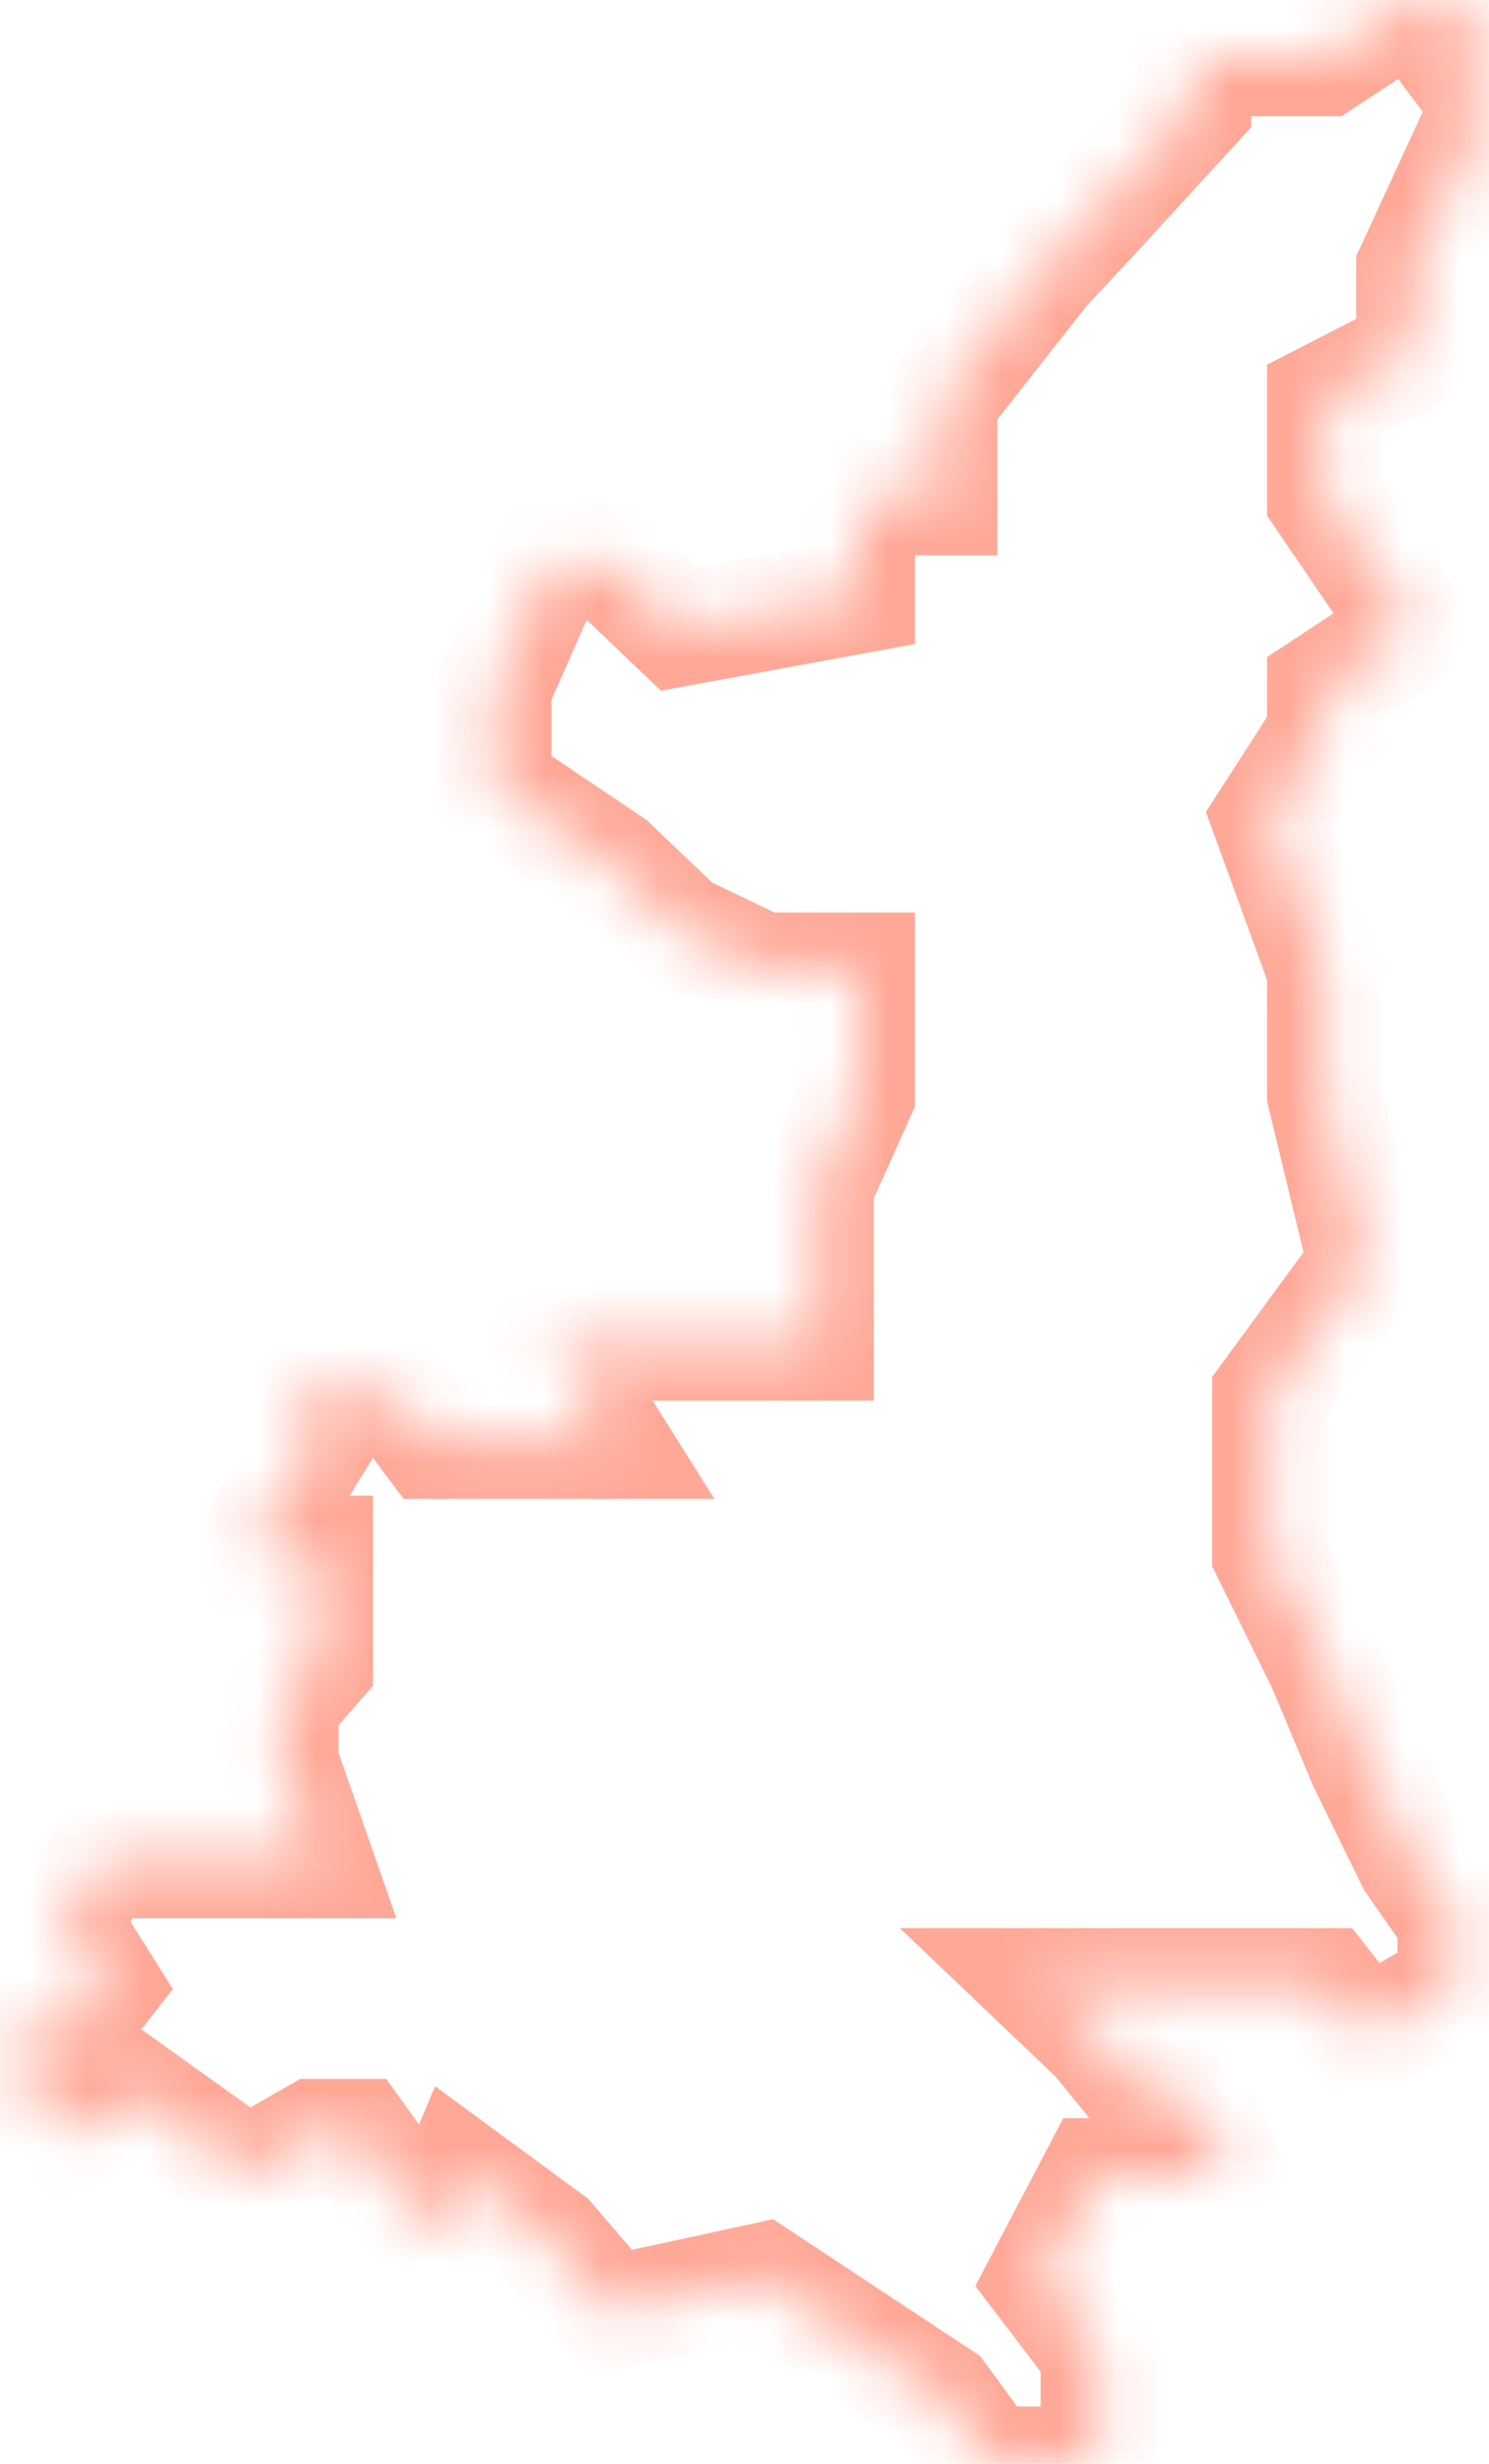 ﻿<?xml version="1.0" encoding="utf-8"?>
<svg version="1.1" xmlns:xlink="http://www.w3.org/1999/xlink" width="26px" height="43px" xmlns="http://www.w3.org/2000/svg">
  <defs>
    <mask fill="white" id="clip480">
      <path d="M 24.682 0  L 25.401 0  L 26 1.029  L 25.401 1.029  L 26 1.83  L 24.682 4.689  L 24.682 6.176  L 23.124 6.976  L 23.124 8.691  L 24.682 10.979  L 23.124 12.008  L 23.124 12.809  L 22.166 14.295  L 23.124 16.926  L 23.124 19.098  L 23.843 22.072  L 22.166 24.359  L 22.166 27.104  L 23.124 29.048  L 23.843 30.763  L 24.682 32.479  L 25.401 33.508  L 25.401 34.652  L 23.843 35.566  L 23.124 34.652  L 22.166 34.652  L 19.171 34.652  L 18.212 34.652  L 19.171 35.566  L 20.009 36.596  L 20.848 36.596  L 21.447 37.968  L 20.009 37.968  L 19.171 37.968  L 18.212 39.798  L 19.171 41.056  L 19.171 43  L 17.253 43  L 16.415 41.856  L 13.3 39.798  L 10.664 40.37  L 9.585 39.112  L 8.028 37.968  L 7.548 39.112  L 6.23 37.282  L 5.512 37.282  L 4.313 37.968  L 2.396 36.596  L 1.078 37.282  L 0 35.566  L 1.078 35.566  L 1.797 34.652  L 1.078 33.508  L 1.797 32.479  L 2.995 32.479  L 4.313 32.479  L 5.512 32.479  L 4.912 30.763  L 4.912 29.734  L 5.512 29.048  L 5.512 27.104  L 4.313 27.104  L 5.512 25.16  L 4.912 24.359  L 6.949 24.359  L 7.548 25.16  L 10.664 25.16  L 9.585 23.444  L 13.3 23.444  L 14.258 23.444  L 14.258 20.699  L 14.977 19.098  L 14.977 16.926  L 13.3 16.926  L 11.862 16.239  L 10.664 15.096  L 8.627 13.723  L 8.627 12.008  L 9.585 9.835  L 10.664 9.835  L 11.862 10.979  L 14.977 10.407  L 14.977 8.691  L 16.415 8.691  L 16.415 6.976  L 18.212 4.689  L 19.171 3.66  L 20.848 1.83  L 20.848 1.029  L 23.124 1.029  L 24.682 0  Z " fill-rule="evenodd" />
    </mask>
  </defs>
  <g transform="matrix(1 0 0 1 -1266 -654 )">
    <path d="M 24.682 0  L 25.401 0  L 26 1.029  L 25.401 1.029  L 26 1.83  L 24.682 4.689  L 24.682 6.176  L 23.124 6.976  L 23.124 8.691  L 24.682 10.979  L 23.124 12.008  L 23.124 12.809  L 22.166 14.295  L 23.124 16.926  L 23.124 19.098  L 23.843 22.072  L 22.166 24.359  L 22.166 27.104  L 23.124 29.048  L 23.843 30.763  L 24.682 32.479  L 25.401 33.508  L 25.401 34.652  L 23.843 35.566  L 23.124 34.652  L 22.166 34.652  L 19.171 34.652  L 18.212 34.652  L 19.171 35.566  L 20.009 36.596  L 20.848 36.596  L 21.447 37.968  L 20.009 37.968  L 19.171 37.968  L 18.212 39.798  L 19.171 41.056  L 19.171 43  L 17.253 43  L 16.415 41.856  L 13.3 39.798  L 10.664 40.37  L 9.585 39.112  L 8.028 37.968  L 7.548 39.112  L 6.23 37.282  L 5.512 37.282  L 4.313 37.968  L 2.396 36.596  L 1.078 37.282  L 0 35.566  L 1.078 35.566  L 1.797 34.652  L 1.078 33.508  L 1.797 32.479  L 2.995 32.479  L 4.313 32.479  L 5.512 32.479  L 4.912 30.763  L 4.912 29.734  L 5.512 29.048  L 5.512 27.104  L 4.313 27.104  L 5.512 25.16  L 4.912 24.359  L 6.949 24.359  L 7.548 25.16  L 10.664 25.16  L 9.585 23.444  L 13.3 23.444  L 14.258 23.444  L 14.258 20.699  L 14.977 19.098  L 14.977 16.926  L 13.3 16.926  L 11.862 16.239  L 10.664 15.096  L 8.627 13.723  L 8.627 12.008  L 9.585 9.835  L 10.664 9.835  L 11.862 10.979  L 14.977 10.407  L 14.977 8.691  L 16.415 8.691  L 16.415 6.976  L 18.212 4.689  L 19.171 3.66  L 20.848 1.83  L 20.848 1.029  L 23.124 1.029  L 24.682 0  Z " fill-rule="nonzero" fill="#ffffff" stroke="none" fill-opacity="0" transform="matrix(1 0 0 1 1266 654 )" />
    <path d="M 24.682 0  L 25.401 0  L 26 1.029  L 25.401 1.029  L 26 1.83  L 24.682 4.689  L 24.682 6.176  L 23.124 6.976  L 23.124 8.691  L 24.682 10.979  L 23.124 12.008  L 23.124 12.809  L 22.166 14.295  L 23.124 16.926  L 23.124 19.098  L 23.843 22.072  L 22.166 24.359  L 22.166 27.104  L 23.124 29.048  L 23.843 30.763  L 24.682 32.479  L 25.401 33.508  L 25.401 34.652  L 23.843 35.566  L 23.124 34.652  L 22.166 34.652  L 19.171 34.652  L 18.212 34.652  L 19.171 35.566  L 20.009 36.596  L 20.848 36.596  L 21.447 37.968  L 20.009 37.968  L 19.171 37.968  L 18.212 39.798  L 19.171 41.056  L 19.171 43  L 17.253 43  L 16.415 41.856  L 13.3 39.798  L 10.664 40.37  L 9.585 39.112  L 8.028 37.968  L 7.548 39.112  L 6.23 37.282  L 5.512 37.282  L 4.313 37.968  L 2.396 36.596  L 1.078 37.282  L 0 35.566  L 1.078 35.566  L 1.797 34.652  L 1.078 33.508  L 1.797 32.479  L 2.995 32.479  L 4.313 32.479  L 5.512 32.479  L 4.912 30.763  L 4.912 29.734  L 5.512 29.048  L 5.512 27.104  L 4.313 27.104  L 5.512 25.16  L 4.912 24.359  L 6.949 24.359  L 7.548 25.16  L 10.664 25.16  L 9.585 23.444  L 13.3 23.444  L 14.258 23.444  L 14.258 20.699  L 14.977 19.098  L 14.977 16.926  L 13.3 16.926  L 11.862 16.239  L 10.664 15.096  L 8.627 13.723  L 8.627 12.008  L 9.585 9.835  L 10.664 9.835  L 11.862 10.979  L 14.977 10.407  L 14.977 8.691  L 16.415 8.691  L 16.415 6.976  L 18.212 4.689  L 19.171 3.66  L 20.848 1.83  L 20.848 1.029  L 23.124 1.029  L 24.682 0  Z " stroke-width="2" stroke="#ffa897" fill="none" transform="matrix(1 0 0 1 1266 654 )" mask="url(#clip480)" />
  </g>
</svg>